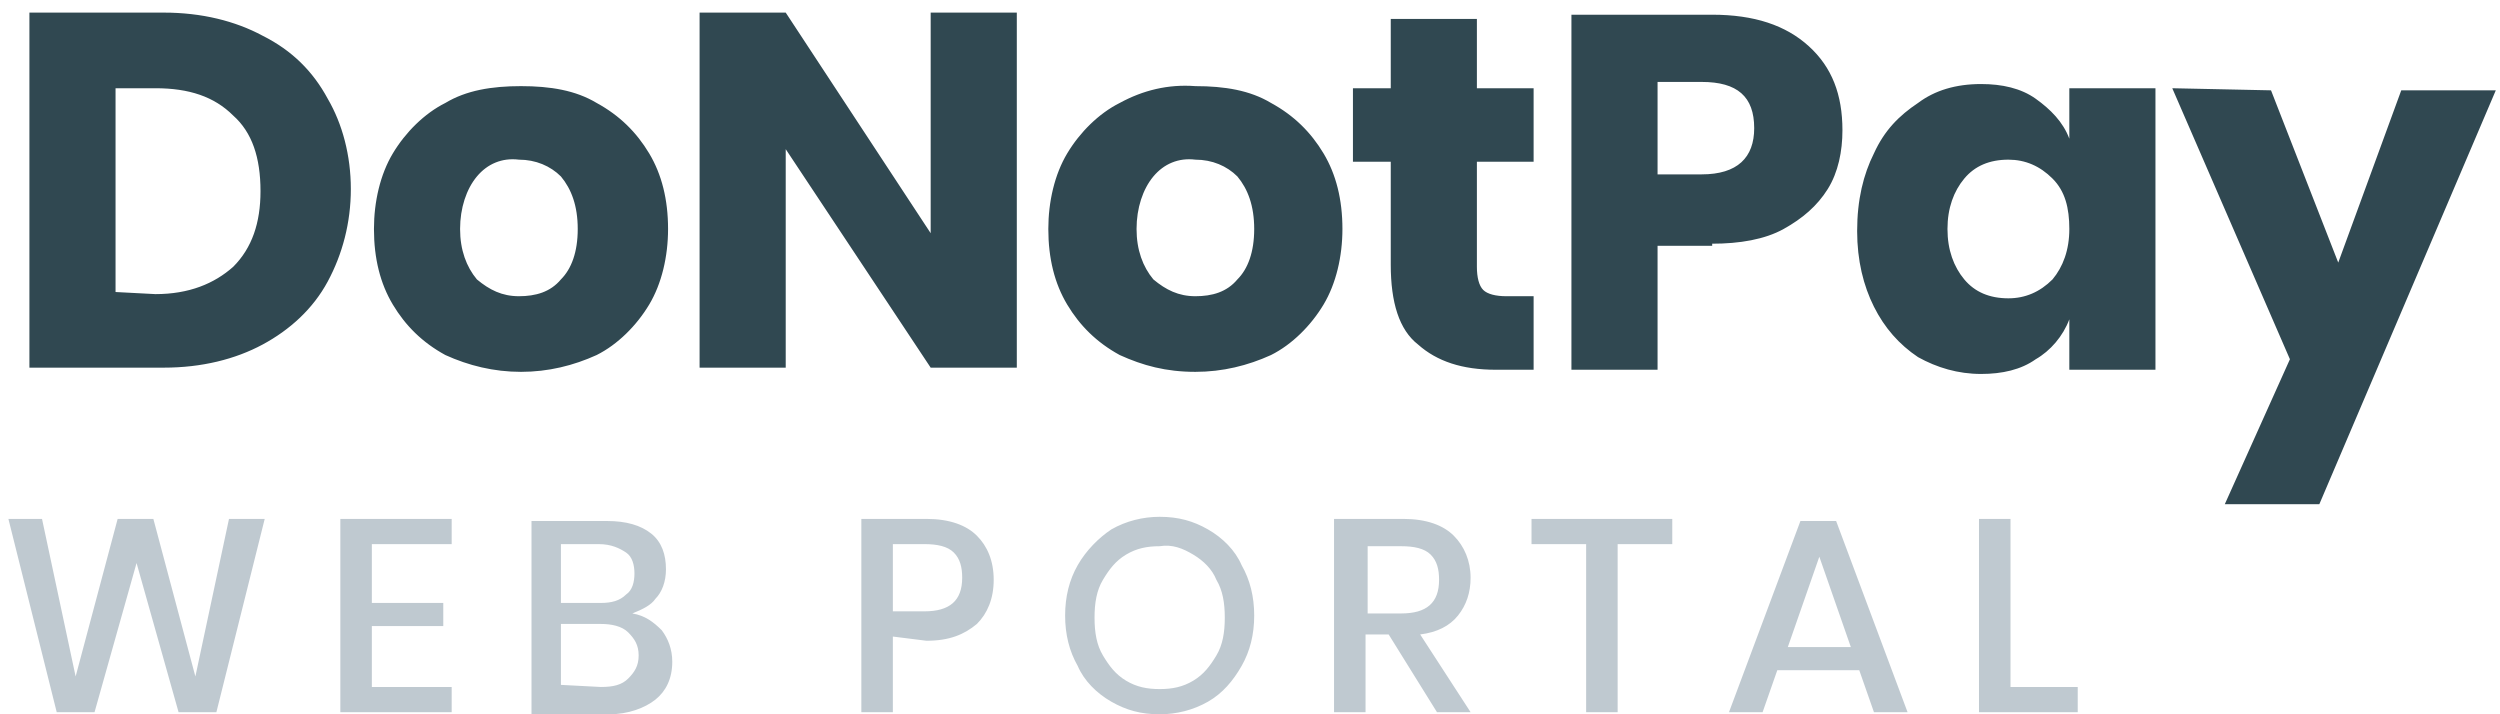 <svg version="1.1" id="Слой_1" xmlns="http://www.w3.org/2000/svg" xmlns:xlink="http://www.w3.org/1999/xlink" x="0px" y="0px"
	 viewBox="-246 380 119 34" style="enable-background:new -246 380 119 34;" xml:space="preserve">
<style type="text/css">
	.st0{fill:#304851;}
	.st1{fill:#BFC9D0;}
</style>
<path class="st0" d="M-142.6,384.2l5.6,12.9l-3.1,6.9h4.5l8.4-19.7h-4.5l-3,8.2l-3.2-8.2L-142.6,384.2z M-148.3,388.5
	c0.6,0.6,0.8,1.4,0.8,2.4c0,1-0.3,1.8-0.8,2.4c-0.6,0.6-1.3,0.9-2.1,0.9c-0.9,0-1.6-0.3-2.1-0.9c-0.5-0.6-0.8-1.4-0.8-2.4
	c0-1,0.3-1.8,0.8-2.4c0.5-0.6,1.2-0.9,2.1-0.9C-149.6,387.6-148.9,387.9-148.3,388.5z M-154.7,384.9c-0.9,0.6-1.6,1.3-2.1,2.4
	c-0.5,1-0.8,2.2-0.8,3.7c0,1.4,0.3,2.6,0.8,3.6c0.5,1,1.2,1.8,2.1,2.4c0.9,0.5,1.9,0.8,3,0.8c1,0,1.9-0.2,2.6-0.7
	c0.7-0.4,1.3-1.1,1.6-1.9v2.4h4.1v-13.4h-4.1v2.4c-0.3-0.8-0.9-1.4-1.6-1.9c-0.7-0.5-1.6-0.7-2.6-0.7
	C-152.9,384-153.9,384.3-154.7,384.9z M-167.1,388.3v-4.4h2.1c1.7,0,2.5,0.7,2.5,2.2c0,1.4-0.8,2.2-2.5,2.2H-167.1z M-164.5,391.6
	c1.3,0,2.5-0.2,3.4-0.7c0.9-0.5,1.6-1.1,2.1-1.9c0.5-0.8,0.7-1.8,0.7-2.8c0-1.7-0.5-3-1.6-4c-1.1-1-2.6-1.5-4.6-1.5h-6.7v16.9h4.1
	v-5.9H-164.5z M-174.3,394.1c-0.5,0-0.9-0.1-1.1-0.3c-0.2-0.2-0.3-0.6-0.3-1.1v-5h2.7v-3.5h-2.7v-3.3h-4.1v3.3h-1.8v3.5h1.8v4.9
	c0,1.8,0.4,3.1,1.3,3.8c0.9,0.8,2.1,1.2,3.7,1.2h1.8v-3.5H-174.3z M-187.1,388.4c0.5,0.6,0.8,1.4,0.8,2.5s-0.3,1.9-0.8,2.4
	c-0.5,0.6-1.2,0.8-2,0.8s-1.4-0.3-2-0.8c-0.5-0.6-0.8-1.4-0.8-2.4s0.3-1.9,0.8-2.5c0.5-0.6,1.2-0.9,2-0.8
	C-188.3,387.6-187.6,387.9-187.1,388.4L-187.1,388.4z M-192.7,384.9c-1,0.5-1.9,1.4-2.5,2.4c-0.6,1-0.9,2.3-0.9,3.6
	c0,1.4,0.3,2.6,0.9,3.6c0.6,1,1.4,1.8,2.5,2.4c1.1,0.5,2.2,0.8,3.6,0.8c1.3,0,2.5-0.3,3.6-0.8c1-0.5,1.9-1.4,2.5-2.4
	c0.6-1,0.9-2.3,0.9-3.6c0-1.4-0.3-2.6-0.9-3.6c-0.6-1-1.4-1.8-2.5-2.4c-1-0.6-2.2-0.8-3.6-0.8C-190.4,384-191.6,384.3-192.7,384.9z
	 M-197.6,380.6h-4.1v10.5l-6.9-10.5h-4.1v16.9h4.1v-10.4l6.9,10.4h4.1L-197.6,380.6z M-219.3,388.4c0.5,0.6,0.8,1.4,0.8,2.5
	s-0.3,1.9-0.8,2.4c-0.5,0.6-1.2,0.8-2,0.8c-0.8,0-1.4-0.3-2-0.8c-0.5-0.6-0.8-1.4-0.8-2.4s0.3-1.9,0.8-2.5c0.5-0.6,1.2-0.9,2-0.8
	C-220.5,387.6-219.8,387.9-219.3,388.4L-219.3,388.4z M-224.8,384.9c-1,0.5-1.9,1.4-2.5,2.4c-0.6,1-0.9,2.3-0.9,3.6
	c0,1.4,0.3,2.6,0.9,3.6c0.6,1,1.4,1.8,2.5,2.4c1.1,0.5,2.3,0.8,3.6,0.8c1.3,0,2.5-0.3,3.6-0.8c1-0.5,1.9-1.4,2.5-2.4
	c0.6-1,0.9-2.3,0.9-3.6c0-1.4-0.3-2.6-0.9-3.6c-0.6-1-1.4-1.8-2.5-2.4c-1-0.6-2.2-0.8-3.6-0.8S-223.8,384.3-224.8,384.9z
	 M-240.5,393.9v-9.7h1.9c1.6,0,2.8,0.4,3.7,1.3c0.9,0.8,1.3,2,1.3,3.6c0,1.5-0.4,2.7-1.3,3.6c-0.9,0.8-2.1,1.3-3.7,1.3L-240.5,393.9
	z M-230.4,384.7c-0.7-1.3-1.7-2.3-3.1-3c-1.3-0.7-2.9-1.1-4.7-1.1h-6.4v16.9h6.4c1.8,0,3.4-0.4,4.7-1.1c1.3-0.7,2.4-1.7,3.1-3
	c0.7-1.3,1.1-2.8,1.1-4.4C-229.3,387.4-229.7,385.9-230.4,384.7L-230.4,384.7z"/>
<path class="st1" d="M-150.3,412.7h3.2v1.2h-4.7v-9.2h1.5V412.7z M-157.9,410.8l-1.5-4.3l-1.5,4.3H-157.9z M-157.5,411.9h-3.9
	l-0.7,2h-1.6l3.4-9.1h1.7l3.4,9.1h-1.6L-157.5,411.9z M-166.4,404.7v1.2h-2.6v8h-1.5v-8h-2.6v-1.2H-166.4z M-180.9,409.2h1.6
	c1.2,0,1.8-0.5,1.8-1.6c0-0.5-0.1-0.9-0.4-1.2c-0.3-0.3-0.8-0.4-1.4-0.4h-1.6V409.2z M-177.6,413.9l-2.3-3.7h-1.1v3.7h-1.5v-9.2h3.3
	c1.1,0,1.9,0.3,2.4,0.8c0.5,0.5,0.8,1.2,0.8,2c0,0.7-0.2,1.3-0.6,1.8c-0.4,0.5-1,0.8-1.8,0.9l2.4,3.7H-177.6z M-190.8,406
	c-0.6,0-1.1,0.1-1.6,0.4c-0.5,0.3-0.8,0.7-1.1,1.2c-0.3,0.5-0.4,1.1-0.4,1.8c0,0.7,0.1,1.3,0.4,1.8c0.3,0.5,0.6,0.9,1.1,1.2
	c0.5,0.3,1,0.4,1.6,0.4c0.6,0,1.1-0.1,1.6-0.4c0.5-0.3,0.8-0.7,1.1-1.2c0.3-0.5,0.4-1.1,0.4-1.8c0-0.7-0.1-1.3-0.4-1.8
	c-0.2-0.5-0.6-0.9-1.1-1.2C-189.7,406.1-190.2,405.9-190.8,406z M-190.8,404.6c0.9,0,1.6,0.2,2.3,0.6c0.7,0.4,1.3,1,1.6,1.7
	c0.4,0.7,0.6,1.5,0.6,2.4c0,0.9-0.2,1.7-0.6,2.4c-0.4,0.7-0.9,1.3-1.6,1.7c-0.7,0.4-1.5,0.6-2.3,0.6c-0.9,0-1.6-0.2-2.3-0.6
	c-0.7-0.4-1.3-1-1.6-1.7c-0.4-0.7-0.6-1.5-0.6-2.4c0-0.9,0.2-1.7,0.6-2.4c0.4-0.7,1-1.3,1.6-1.7
	C-192.4,404.8-191.6,404.6-190.8,404.6z M-202,409.1c1.2,0,1.8-0.5,1.8-1.6c0-0.5-0.1-0.9-0.4-1.2c-0.3-0.3-0.8-0.4-1.4-0.4h-1.5
	v3.2H-202z M-203.5,410.3v3.6h-1.5v-9.2h3.1c1.1,0,1.9,0.3,2.4,0.8c0.5,0.5,0.8,1.2,0.8,2.1c0,0.9-0.3,1.6-0.8,2.1
	c-0.6,0.5-1.3,0.8-2.4,0.8L-203.5,410.3z M-217.4,412.7c0.6,0,1-0.1,1.3-0.4c0.3-0.3,0.5-0.6,0.5-1.1s-0.2-0.8-0.5-1.1
	c-0.3-0.3-0.8-0.4-1.3-0.4h-1.9v2.9L-217.4,412.7z M-219.2,408.7h1.8c0.5,0,0.9-0.1,1.2-0.4c0.3-0.2,0.4-0.6,0.4-1
	c0-0.4-0.1-0.8-0.4-1c-0.3-0.2-0.7-0.4-1.3-0.4h-1.8V408.7z M-215.9,409.2c0.6,0.1,1,0.4,1.4,0.8c0.3,0.4,0.5,0.9,0.5,1.5
	c0,0.8-0.3,1.4-0.8,1.8c-0.5,0.4-1.3,0.7-2.2,0.7h-3.7v-9.2h3.6c0.9,0,1.6,0.2,2.1,0.6c0.5,0.4,0.7,1,0.7,1.7c0,0.6-0.2,1.1-0.5,1.4
	C-215,408.8-215.4,409-215.9,409.2z M-228.3,405.9v2.8h3.4v1.1h-3.4v2.9h3.8v1.2h-5.3v-9.2h5.3v1.2H-228.3z M-233.4,404.7l-2.3,9.2
	h-1.8l-2-7.1l-2,7.1h-1.8l-2.3-9.2h1.6l1.6,7.5l2-7.5h1.7l2,7.5l1.6-7.5H-233.4z"/>
</svg>
